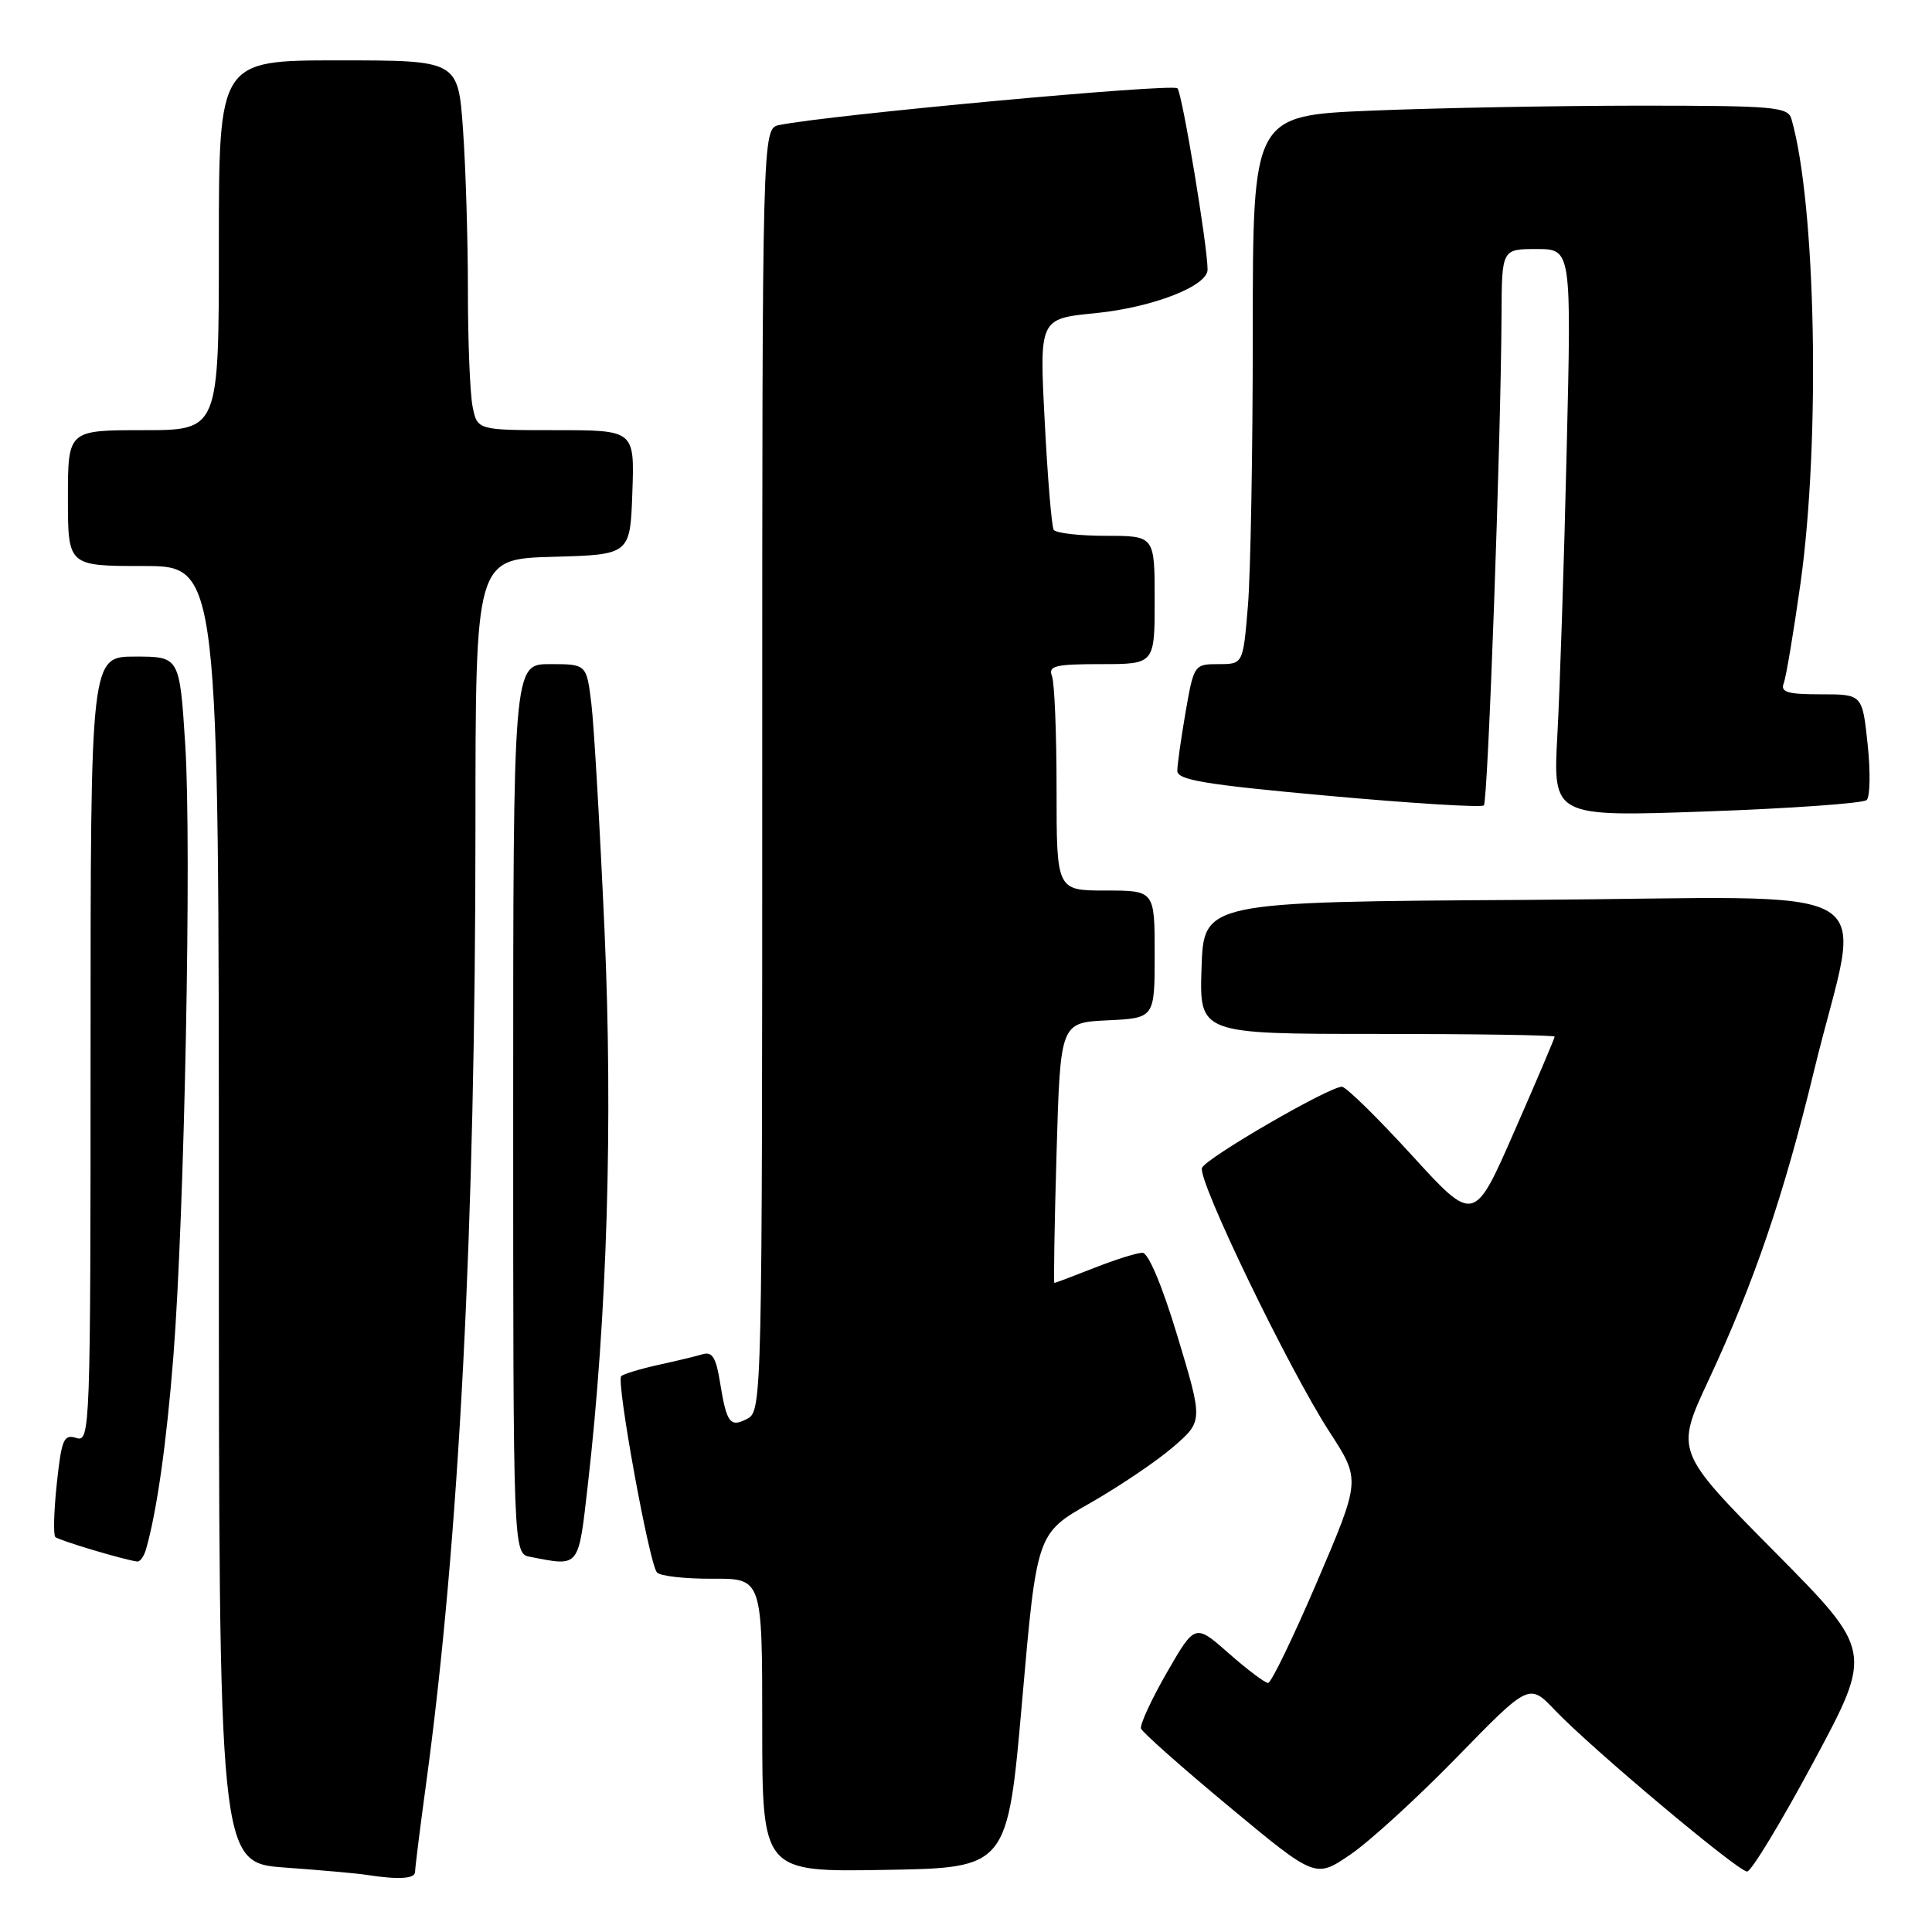 <?xml version="1.0" encoding="UTF-8" standalone="no"?>
<!DOCTYPE svg PUBLIC "-//W3C//DTD SVG 1.1//EN" "http://www.w3.org/Graphics/SVG/1.1/DTD/svg11.dtd" >
<svg xmlns="http://www.w3.org/2000/svg" xmlns:xlink="http://www.w3.org/1999/xlink" version="1.1" viewBox="0 0 256 256">
 <g >
 <path fill="currentColor"
d=" M 55.00 248.03 C 55.00 247.50 55.66 242.22 56.47 236.28 C 60.85 204.10 62.99 162.63 63.00 109.78 C 63.00 74.07 63.00 74.07 73.25 73.78 C 83.50 73.50 83.50 73.50 83.79 65.25 C 84.08 57.00 84.08 57.00 73.67 57.00 C 63.25 57.00 63.25 57.00 62.62 53.87 C 62.28 52.16 62.00 45.25 62.00 38.53 C 62.00 31.81 61.71 22.19 61.35 17.15 C 60.70 8.00 60.70 8.00 44.85 8.00 C 29.00 8.00 29.00 8.00 29.00 32.50 C 29.00 57.00 29.00 57.00 19.00 57.00 C 9.00 57.00 9.00 57.00 9.00 66.00 C 9.00 75.00 9.00 75.00 19.00 75.00 C 29.00 75.00 29.00 75.00 29.00 160.91 C 29.00 246.82 29.00 246.82 37.75 247.46 C 42.56 247.81 47.40 248.24 48.50 248.42 C 52.80 249.09 55.00 248.96 55.00 248.03 Z  M 193.06 232.83 C 202.62 223.02 202.62 223.02 206.06 226.63 C 210.84 231.65 230.28 247.97 231.50 247.99 C 232.05 247.99 236.03 241.42 240.34 233.39 C 248.18 218.77 248.18 218.77 235.08 205.55 C 221.99 192.32 221.99 192.32 226.38 182.91 C 232.44 169.92 236.34 158.49 240.40 141.76 C 246.64 116.01 251.59 118.94 202.34 119.24 C 159.50 119.50 159.50 119.50 159.21 128.25 C 158.92 137.00 158.92 137.00 182.46 137.00 C 195.41 137.00 206.00 137.16 206.00 137.36 C 206.00 137.56 203.60 143.21 200.66 149.91 C 195.32 162.11 195.32 162.11 187.05 153.05 C 182.50 148.07 178.35 144.00 177.81 144.00 C 176.08 144.00 159.77 153.46 159.27 154.75 C 158.65 156.34 170.80 181.48 176.20 189.79 C 180.29 196.09 180.29 196.09 174.54 209.54 C 171.37 216.94 168.44 223.00 168.03 223.00 C 167.62 223.00 165.27 221.23 162.81 219.07 C 158.35 215.14 158.35 215.14 154.61 221.63 C 152.56 225.20 151.02 228.54 151.19 229.04 C 151.36 229.54 156.63 234.21 162.90 239.42 C 174.30 248.89 174.30 248.89 178.90 245.76 C 181.43 244.05 187.80 238.23 193.06 232.83 Z  M 135.44 225.34 C 137.38 203.18 137.38 203.18 144.44 199.17 C 148.32 196.95 153.28 193.61 155.45 191.73 C 159.41 188.31 159.41 188.31 156.05 177.15 C 154.00 170.36 152.17 166.00 151.38 166.00 C 150.66 166.00 147.79 166.90 145.00 168.00 C 142.21 169.10 139.83 170.00 139.71 170.00 C 139.60 170.00 139.72 162.24 140.00 152.75 C 140.50 135.50 140.50 135.50 146.75 135.20 C 153.00 134.90 153.00 134.90 153.00 126.45 C 153.00 118.00 153.00 118.00 146.50 118.00 C 140.00 118.00 140.00 118.00 140.00 104.58 C 140.00 97.20 139.73 90.45 139.39 89.58 C 138.87 88.23 139.82 88.00 145.89 88.00 C 153.00 88.00 153.00 88.00 153.00 79.50 C 153.00 71.00 153.00 71.00 146.56 71.00 C 143.02 71.00 139.90 70.64 139.62 70.20 C 139.35 69.76 138.81 63.29 138.43 55.82 C 137.72 42.23 137.72 42.23 145.11 41.50 C 152.69 40.75 160.00 37.92 160.01 35.73 C 160.02 32.68 156.66 12.42 156.02 11.70 C 155.41 11.02 109.70 15.24 103.25 16.57 C 101.00 17.04 101.00 17.04 101.00 101.98 C 101.00 185.02 100.96 186.95 99.06 187.97 C 96.74 189.21 96.28 188.60 95.40 183.13 C 94.89 179.91 94.37 179.06 93.12 179.44 C 92.23 179.71 89.55 180.35 87.17 180.87 C 84.79 181.40 82.61 182.06 82.31 182.35 C 81.63 183.04 86.03 207.23 87.05 208.36 C 87.48 208.84 90.79 209.21 94.41 209.19 C 101.00 209.15 101.00 209.15 101.00 228.60 C 101.00 248.05 101.00 248.05 117.25 247.77 C 133.50 247.50 133.50 247.50 135.44 225.34 Z  M 19.36 205.25 C 20.79 200.24 22.07 191.18 22.97 179.77 C 24.45 160.93 25.40 112.23 24.55 98.75 C 23.80 87.00 23.80 87.00 17.90 87.00 C 12.00 87.00 12.00 87.00 12.00 139.07 C 12.00 189.58 11.94 191.12 10.12 190.54 C 8.45 190.01 8.16 190.69 7.53 196.55 C 7.14 200.18 7.05 203.38 7.33 203.66 C 7.77 204.10 16.35 206.67 18.18 206.91 C 18.56 206.96 19.09 206.21 19.36 205.25 Z  M 77.89 196.75 C 80.46 174.35 81.23 148.64 80.10 123.24 C 79.49 109.63 78.71 96.14 78.36 93.25 C 77.72 88.00 77.72 88.00 72.86 88.00 C 68.00 88.00 68.00 88.00 68.00 146.93 C 68.00 205.86 68.00 205.86 70.25 206.29 C 76.86 207.57 76.62 207.87 77.89 196.75 Z  M 247.34 106.01 C 247.80 105.57 247.86 102.24 247.47 98.61 C 246.77 92.00 246.77 92.00 241.28 92.00 C 236.83 92.00 235.89 91.72 236.36 90.51 C 236.67 89.70 237.67 83.73 238.58 77.26 C 241.23 58.33 240.62 26.96 237.37 15.75 C 236.91 14.16 235.07 14.00 217.18 14.00 C 206.36 14.01 190.41 14.30 181.75 14.66 C 166.00 15.31 166.00 15.31 166.00 44.01 C 166.00 59.79 165.71 76.14 165.35 80.35 C 164.71 88.00 164.71 88.00 161.46 88.00 C 158.25 88.00 158.19 88.08 157.10 94.33 C 156.50 97.81 156.00 101.33 156.00 102.15 C 156.00 103.36 159.79 103.98 176.03 105.45 C 187.05 106.45 196.31 107.02 196.62 106.72 C 197.16 106.17 198.88 58.51 198.96 41.75 C 199.00 33.00 199.00 33.00 203.61 33.00 C 208.23 33.00 208.23 33.00 207.59 59.75 C 207.25 74.46 206.69 91.39 206.36 97.37 C 205.77 108.24 205.77 108.24 226.13 107.52 C 237.33 107.12 246.88 106.44 247.34 106.01 Z "/>
</g>
</svg>